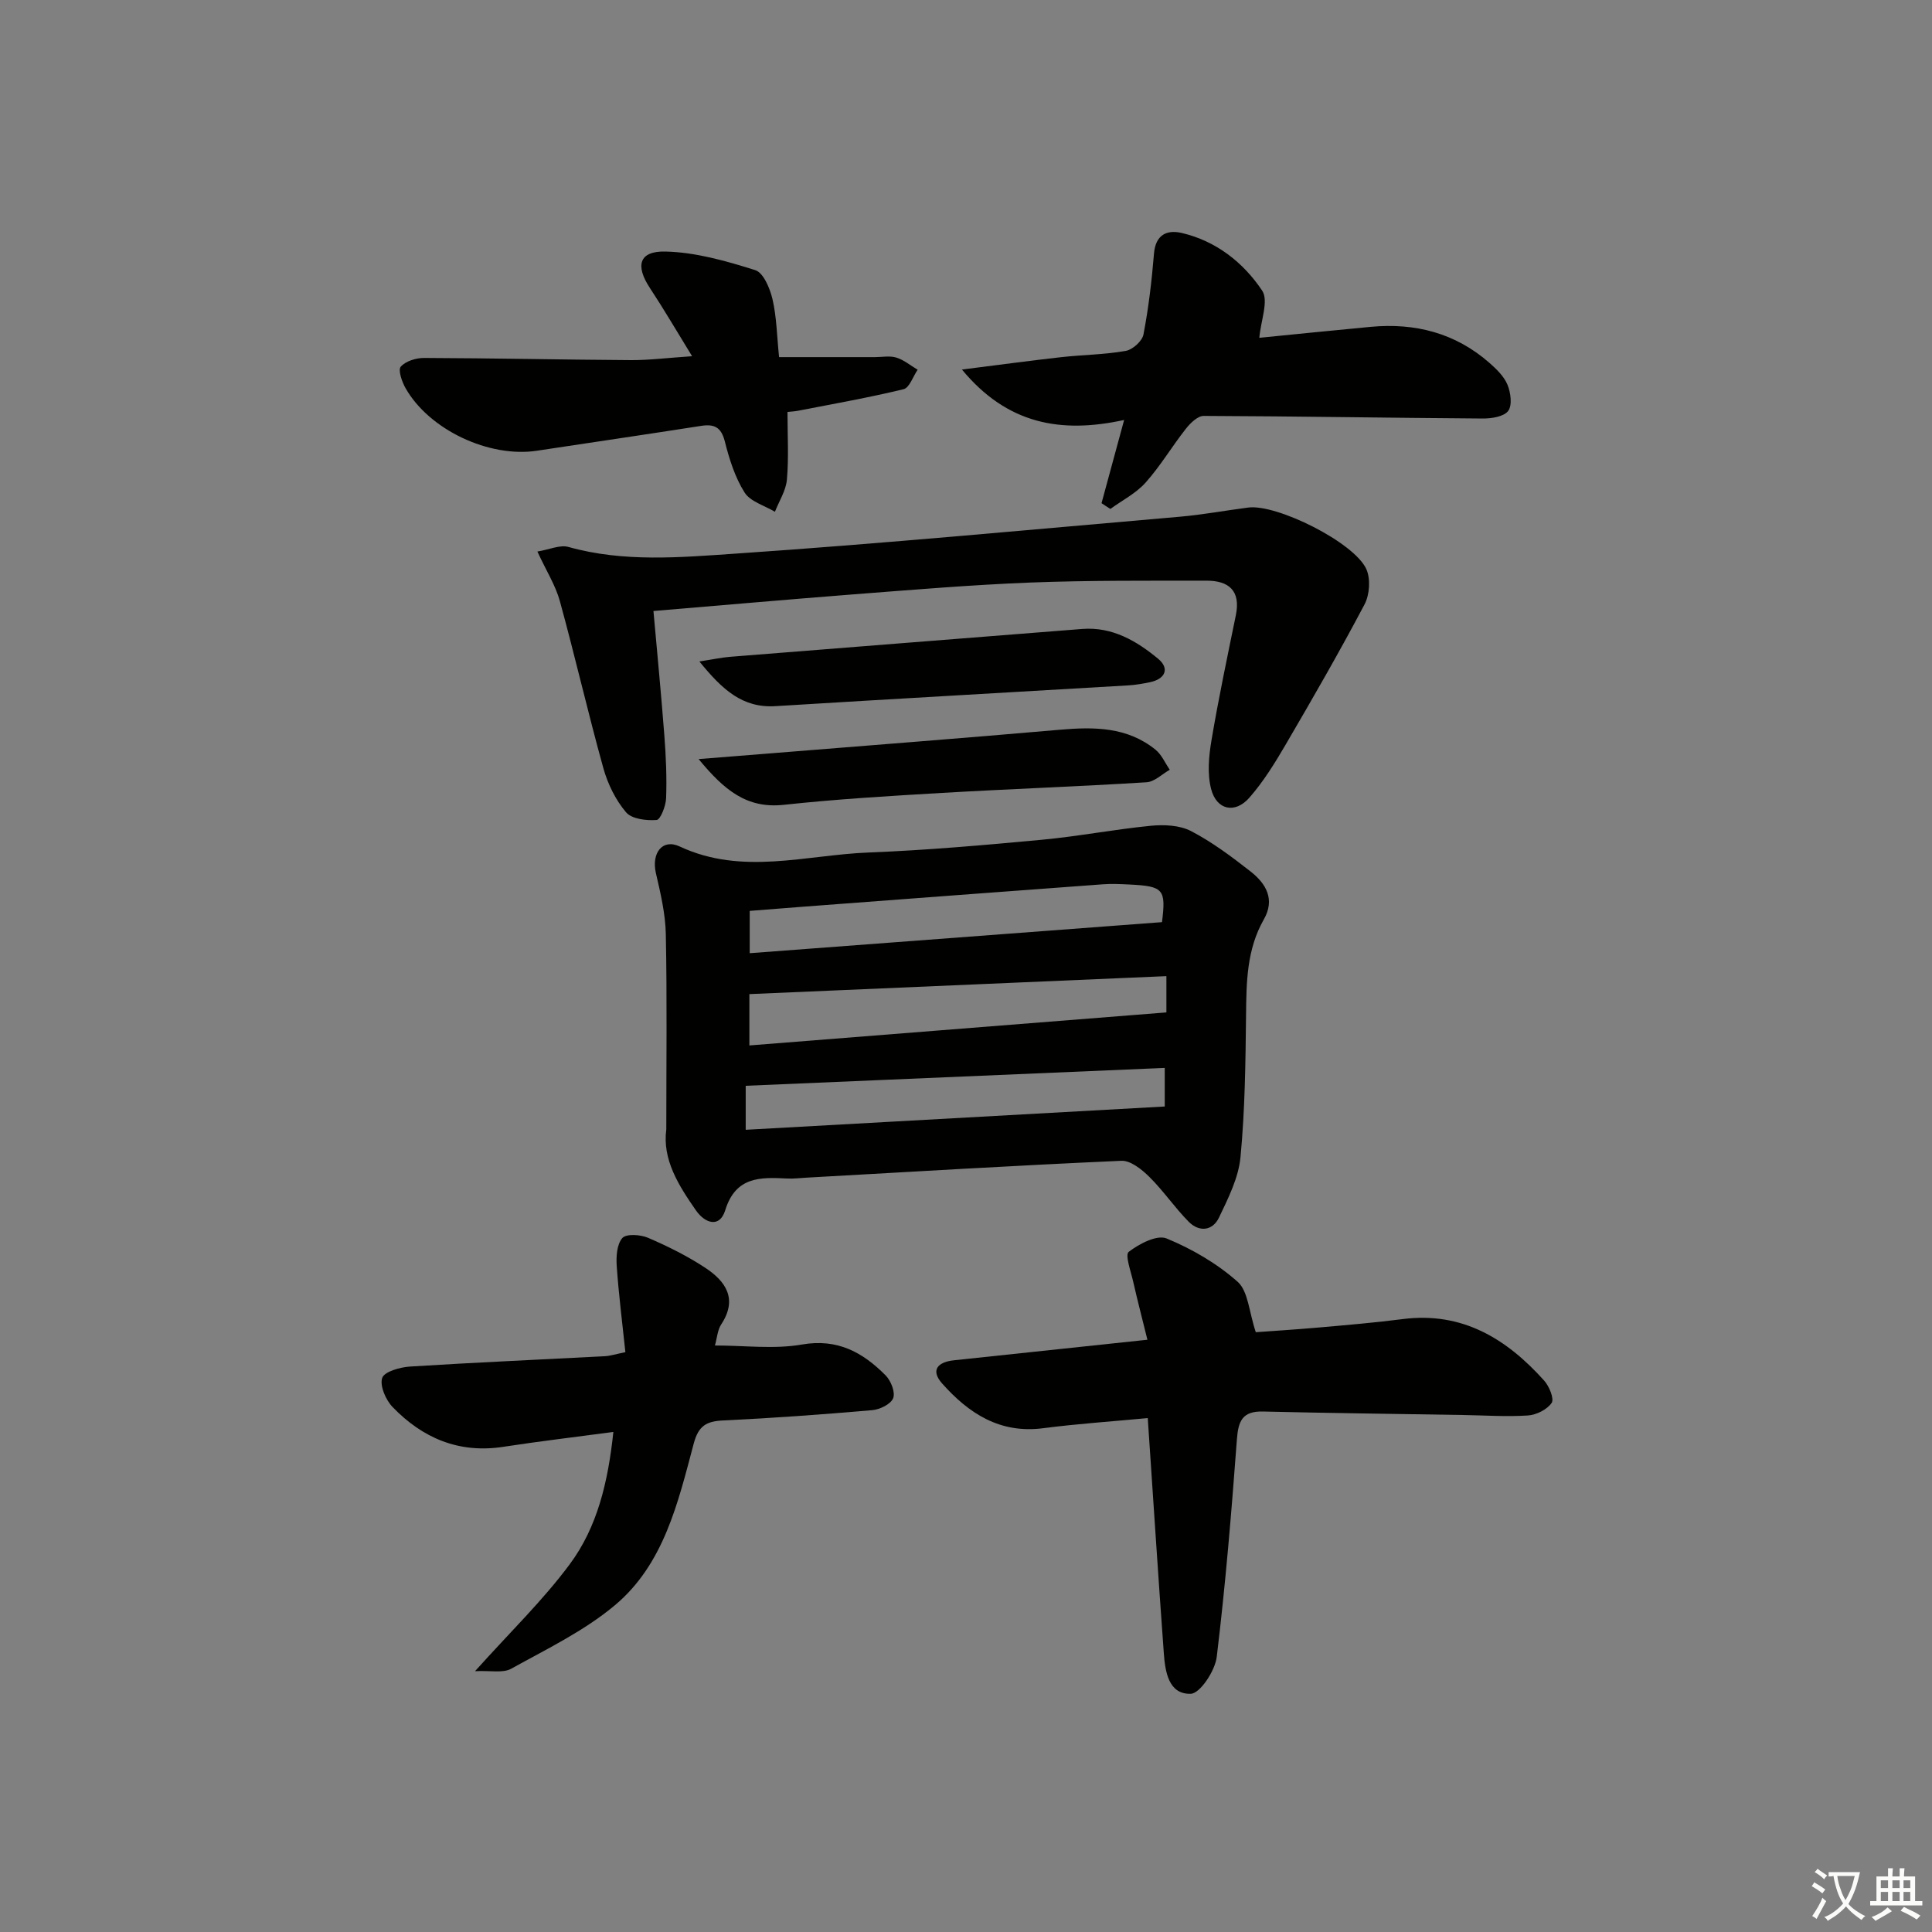 <svg enable-background="new 0 0 400 400" viewBox="0 0 400 400" xmlns="http://www.w3.org/2000/svg"><rect x="0" y="0" width="400" height="400" fill="#808080" stroke="none"/><path d="m377.9 391.2c-.2.3-.4.5-.6.8-.7-.6-1.4-1-2.2-1.5.2-.3.4-.5.5-.8.6.4 1.4.8 2.3 1.5zm-1.8 6.1c-.2-.2-.5-.4-.9-.6.4-.6.8-1.2 1.2-1.9s.7-1.3.9-1.9c.3.3.5.5.8.7-.7 1.3-1.4 2.6-2 3.7zm2.2-9c-.3.3-.5.5-.6.8-.6-.6-1.3-1.1-2-1.5.3-.3.5-.5.6-.7.6.5 1.3.9 2 1.4zm.3.2v-.9h2 4.5c-.3 1.3-.6 2.5-1 3.6s-.9 2.1-1.4 3c.4.5 1 1 1.6 1.4s1.2.8 1.9 1.1c-.3.2-.5.4-.8.8-.4-.3-1-.7-1.6-1.2s-1.2-1.1-1.6-1.6c-.5.6-1.1 1.1-1.7 1.6s-1.4.9-2.1 1.4c-.1-.3-.3-.5-.7-.8.6-.2 1.2-.5 1.9-1s1.4-1.1 2-1.8c-.5-.8-.9-1.6-1.2-2.5s-.6-2-.8-3.2c-.4.1-.7.1-1 .1zm2.5 2.7c.3 1 .7 1.7 1 2.2.3-.5.6-1.1 1-2s.6-1.9.9-3h-3.2-.4c.1.9.3 1.8.7 2.8z" fill="#fbfcfa"/><path d="m396.5 388.5v1.5 3.6h1.5v.9c-.4 0-1 0-1.7 0h-7.9c-.5 0-.9 0-1.2 0v-.9h1.3v-3.5c0-.7 0-1.2 0-1.6h2.4c0-.8 0-1.4 0-1.7h1c0 .3-.1.8-.1 1.7h1.5c0-.8 0-1.4 0-1.7h1c0 .3-.1.9-.1 1.7zm-8.2 9.2c-.2-.3-.5-.5-.8-.8.8-.3 1.4-.6 1.9-.9s1-.7 1.4-1.1c.3.3.6.5.9.8-1.6 1-2.8 1.6-3.4 2zm2.6-6.8v-1.6h-1.5v1.6zm0 2.7v-1.9h-1.5v1.9zm2.4-2.7v-1.6h-1.5v1.6zm0 2.7v-1.9h-1.5v1.9zm.2 2 .7-.8c.4.2.9.5 1.6.8s1.3.7 1.8 1c-.3.3-.5.6-.8.8-.4-.3-1.5-1-3.3-1.8zm2-4.7v-1.6h-1.4v1.6zm0 2.7v-1.9h-1.4v1.9z" fill="#fbfcfa"/><g fill="#010100"><path d="m137.95 233.84c0-13.88.17-27.15-.1-40.42-.08-4.24-1.1-8.51-2.06-12.68-.93-4.08 1.32-7.17 4.92-5.49 12.97 6.07 26.12 1.75 39.17 1.25 11.93-.47 23.85-1.52 35.75-2.63 7.57-.7 15.06-2.16 22.62-2.9 2.75-.27 5.99-.13 8.35 1.1 4.38 2.28 8.42 5.31 12.33 8.37 3.18 2.5 5.12 5.75 2.72 9.94-3.53 6.19-3.6 12.95-3.67 19.82-.11 9.8-.22 19.64-1.15 29.38-.41 4.29-2.55 8.53-4.46 12.52-1.31 2.74-4.09 3.04-6.25.86-2.9-2.93-5.24-6.41-8.17-9.31-1.56-1.54-3.89-3.41-5.79-3.32-21.73.96-43.45 2.27-65.17 3.49-1.33.07-2.66.25-3.98.18-5.55-.28-10.69-.47-12.86 6.57-1.15 3.72-4.17 2.71-6.03.07-3.62-5.19-7.02-10.57-6.17-16.8zm17.2-17.39c29.05-2.3 57.59-4.57 86.34-6.84 0-2.35 0-4.73 0-7.51-28.96 1.25-57.57 2.48-86.34 3.72zm.07-19.1c28.83-2.17 57.07-4.3 85.36-6.43.84-6.81.33-7.44-6.71-7.79-1.83-.09-3.67-.18-5.48-.05-20.52 1.51-41.03 3.05-61.54 4.6-3.88.29-7.76.61-11.63.91zm-.83 36.56c29.18-1.62 57.75-3.21 86.76-4.82 0-2.34 0-5.02 0-7.99-29.13 1.24-57.91 2.47-86.76 3.7z"/><path d="m135.29 126.5c.8 9 1.62 17.41 2.26 25.83.33 4.3.52 8.63.36 12.94-.06 1.6-1.17 4.44-1.97 4.5-2.12.16-5.14-.2-6.33-1.6-2.16-2.55-3.78-5.86-4.69-9.12-3.19-11.48-5.85-23.11-9.01-34.61-.9-3.26-2.8-6.24-4.65-10.25 2.51-.41 4.68-1.44 6.43-.95 11.46 3.22 23.15 2.16 34.63 1.38 30.65-2.09 61.25-4.98 91.86-7.63 4.78-.41 9.52-1.3 14.28-1.91 5.9-.75 21.91 7.21 24.42 12.74.91 2.01.69 5.31-.36 7.3-5.17 9.8-10.71 19.41-16.3 28.98-2.25 3.85-4.63 7.72-7.55 11.05-2.97 3.39-6.79 2.57-7.92-1.79-.82-3.17-.48-6.82.08-10.13 1.46-8.66 3.28-17.26 5.04-25.86 1.04-5.08-1.46-7.16-6.1-7.15-12.15.02-24.32-.08-36.46.39-12.28.48-24.55 1.52-36.81 2.46-13.71 1.07-27.41 2.28-41.21 3.43z"/><path d="m237.56 277.38c-1.03-4.18-2.05-8.08-2.94-12.01-.48-2.12-1.74-5.57-.93-6.19 2.16-1.66 5.85-3.59 7.84-2.77 5.27 2.17 10.45 5.19 14.7 8.96 2.2 1.95 2.35 6.22 3.77 10.45 3.35-.25 8.23-.55 13.11-.98 5.79-.51 11.58-1 17.34-1.74 12.32-1.57 21.48 4.08 29.26 12.75 1.05 1.17 2.11 3.78 1.54 4.61-.95 1.38-3.17 2.49-4.93 2.6-4.47.29-8.97-.03-13.47-.1-13.8-.23-27.6-.39-41.39-.72-4.2-.1-5.09 1.93-5.37 5.74-1.12 15.05-2.36 30.1-4.18 45.08-.35 2.86-3.44 7.56-5.38 7.62-4.63.14-5.3-4.63-5.58-8.48-1.17-16.04-2.2-32.09-3.32-48.6-7.28.69-14.51 1.17-21.68 2.1-8.94 1.16-15.39-3.08-20.88-9.25-2.5-2.81-.88-4.47 2.46-4.82 12.87-1.36 25.74-2.73 40.03-4.25z"/><path d="m126.99 296.47c-8.07 1.08-15.46 1.95-22.8 3.08-9.17 1.41-16.69-1.8-22.9-8.23-1.42-1.47-2.7-4.4-2.16-6.03.43-1.31 3.69-2.23 5.75-2.36 13.44-.85 26.9-1.43 40.34-2.14 1.13-.06 2.24-.43 4.26-.84-.63-6-1.38-11.88-1.79-17.78-.14-1.97.01-4.52 1.15-5.84.79-.92 3.74-.74 5.3-.07 4.1 1.76 8.15 3.77 11.87 6.22 4.24 2.79 6.78 6.45 3.31 11.72-.77 1.17-.85 2.78-1.3 4.37 6.21 0 12.26.8 18.01-.2 7.4-1.29 12.61 1.64 17.33 6.39 1.1 1.11 2.04 3.5 1.56 4.72-.49 1.24-2.76 2.35-4.35 2.48-10.26.89-20.54 1.64-30.83 2.13-3.48.16-5.12 1.08-6.11 4.78-3.25 12.2-6.17 24.99-16.35 33.5-6.37 5.33-14.12 9.06-21.46 13.13-1.7.94-4.25.34-7.47.5 7.23-8.06 14.02-14.62 19.58-22.1 5.74-7.71 7.96-17.04 9.06-27.43z"/><path d="m228.06 104.18c1.48-5.46 2.96-10.91 4.68-17.23-13.1 2.86-24.21.89-33.58-10.44 7.53-.95 14.01-1.83 20.52-2.56 4.46-.5 8.98-.52 13.39-1.3 1.43-.25 3.41-2.03 3.67-3.39 1.06-5.52 1.72-11.14 2.18-16.75.32-3.91 2.66-4.99 5.74-4.28 7.11 1.66 12.75 6.1 16.65 11.93 1.4 2.09-.28 6.22-.58 9.78 7-.69 15.02-1.52 23.06-2.27 9.19-.86 17.53 1.27 24.57 7.45 1.47 1.29 3.03 2.8 3.75 4.54.67 1.63 1.02 4.26.14 5.42-.89 1.19-3.45 1.58-5.27 1.57-19.26-.13-38.51-.47-57.77-.54-1.24 0-2.76 1.48-3.68 2.65-2.88 3.65-5.27 7.71-8.35 11.16-1.98 2.22-4.83 3.66-7.29 5.45-.62-.38-1.22-.79-1.83-1.19z"/><path d="m143.29 73.75c-3.16-5.14-5.82-9.7-8.72-14.1-3.07-4.64-2.29-7.7 3.19-7.57 6.25.14 12.58 1.95 18.61 3.85 1.69.53 3.05 3.79 3.57 6.03.86 3.69.9 7.56 1.36 11.98h19.83c1.5 0 3.1-.33 4.47.1 1.57.49 2.93 1.65 4.39 2.51-.96 1.39-1.69 3.73-2.92 4.03-7.21 1.75-14.54 3.04-21.84 4.46-.79.15-1.6.18-2.19.25 0 4.84.28 9.46-.12 14.02-.2 2.27-1.62 4.44-2.48 6.65-2.15-1.3-5.09-2.1-6.29-4-1.98-3.14-3.16-6.91-4.08-10.56-.76-2.97-2.18-3.66-4.96-3.22-11.31 1.77-22.64 3.42-33.96 5.14-9.86 1.5-22.29-4.32-27.18-12.95-.76-1.33-1.6-3.77-.99-4.46 1.01-1.15 3.17-1.81 4.83-1.8 14.29.05 28.59.36 42.88.45 3.81.01 7.62-.48 12.6-.81z"/><path d="m144.64 157.16c5.85-.47 10.26-.82 14.68-1.17 20.02-1.62 40.04-3.15 60.05-4.9 7.12-.62 14-.63 19.87 4.13 1.27 1.03 1.98 2.75 2.95 4.15-1.6.9-3.16 2.49-4.81 2.59-14.09.88-28.21 1.38-42.31 2.2-10.94.64-21.9 1.29-32.79 2.47-7.7.83-12.35-3.07-17.64-9.47z"/><path d="m144.8 136.95c2.86-.44 4.58-.82 6.31-.96 24.31-1.94 48.63-3.85 72.94-5.77 6.24-.49 11.27 2.48 15.74 6.18 2.41 2 1.49 4.19-1.73 4.85-1.46.3-2.94.56-4.43.65-24.36 1.44-48.73 2.8-73.08 4.3-6.83.42-10.99-3.4-15.75-9.25z"/></g></svg>